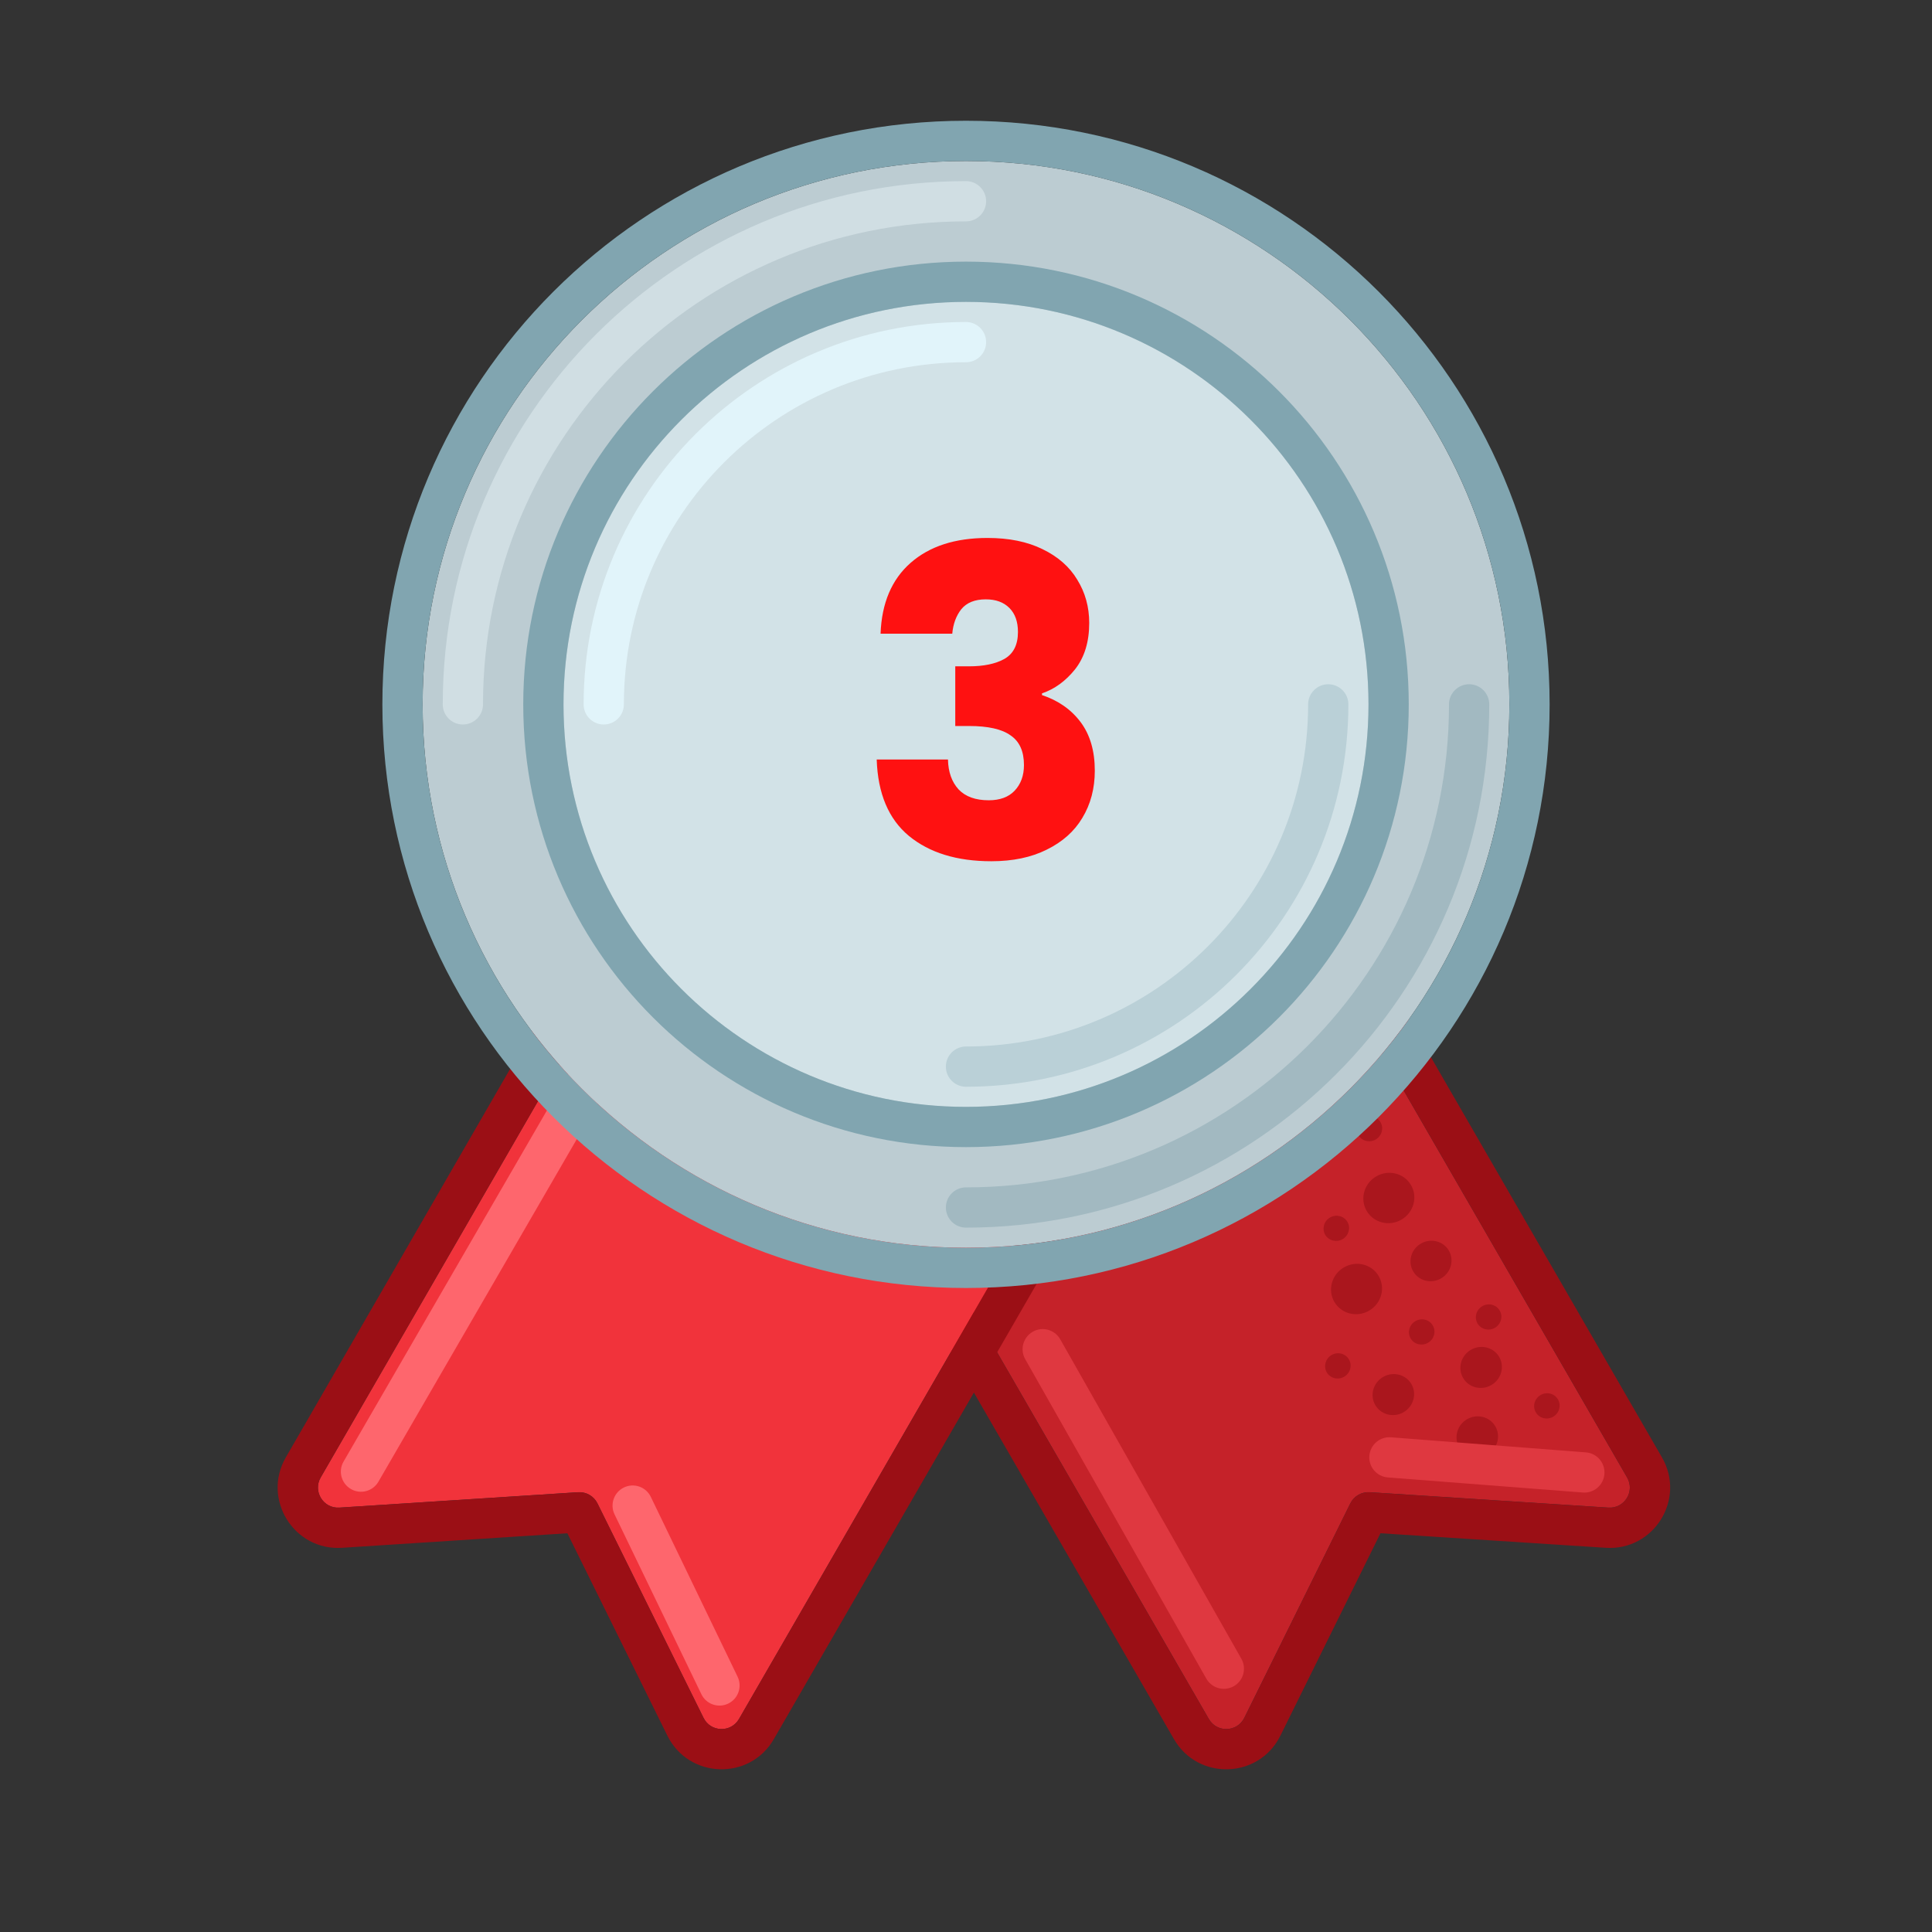 <svg width="36" height="36" viewBox="0 0 36 36" fill="none" xmlns="http://www.w3.org/2000/svg">
<rect x="0" y="0" width="36" height="36" fill="#333333" stroke="none"/>
<path d="M21.107 11.575C21.003 11.395 20.774 11.334 20.595 11.438L13.45 15.562C13.27 15.666 13.209 15.895 13.312 16.075L22.525 32.031C22.674 32.29 23.053 32.278 23.186 32.009L25.161 28.014C25.228 27.878 25.37 27.796 25.522 27.805L29.97 28.092C30.269 28.112 30.469 27.79 30.319 27.531L21.107 11.575Z" fill="#C52229"/>
<path fill-rule="evenodd" clip-rule="evenodd" d="M20.219 10.788L13.075 14.913C12.537 15.224 12.352 15.912 12.663 16.45L21.875 32.406C22.324 33.184 23.46 33.147 23.858 32.342L25.723 28.57L29.922 28.841C30.818 28.899 31.418 27.934 30.968 27.156L21.756 11.2C21.446 10.662 20.758 10.477 20.219 10.788ZM20.594 11.438C20.774 11.334 21.003 11.396 21.107 11.575L30.319 27.531C30.469 27.79 30.269 28.112 29.97 28.093L25.522 27.806C25.37 27.796 25.228 27.878 25.161 28.014L23.186 32.01C23.053 32.278 22.674 32.29 22.525 32.031L13.312 16.075C13.209 15.896 13.27 15.666 13.45 15.563L20.594 11.438Z" fill="#9B0F15"/>
<path fill-rule="evenodd" clip-rule="evenodd" d="M19.245 24.814C19.425 24.712 19.654 24.776 19.756 24.956L23.131 30.909C23.233 31.089 23.17 31.318 22.99 31.42C22.809 31.522 22.581 31.459 22.478 31.279L19.103 25.326C19.001 25.145 19.065 24.917 19.245 24.814Z" fill="#DF3840"/>
<path d="M26.852 23.821C26.668 23.928 26.435 23.868 26.332 23.689C26.228 23.509 26.293 23.278 26.477 23.172C26.661 23.066 26.894 23.125 26.998 23.304C27.101 23.484 27.036 23.715 26.852 23.821ZM26.112 22.727C25.884 22.859 25.594 22.785 25.465 22.562C25.336 22.339 25.417 22.051 25.646 21.919C25.874 21.787 26.164 21.861 26.293 22.084C26.422 22.307 26.341 22.595 26.112 22.727ZM25.51 24.423C25.282 24.555 24.992 24.481 24.863 24.258C24.734 24.035 24.815 23.747 25.044 23.615C25.273 23.483 25.562 23.556 25.691 23.78C25.82 24.003 25.739 24.291 25.51 24.423ZM26.608 25.021C26.494 25.087 26.349 25.05 26.284 24.939C26.22 24.827 26.26 24.683 26.375 24.617C26.489 24.551 26.634 24.588 26.698 24.699C26.763 24.811 26.723 24.955 26.608 25.021ZM25.017 23.09C24.903 23.156 24.758 23.119 24.693 23.008C24.629 22.896 24.669 22.752 24.784 22.686C24.898 22.62 25.043 22.657 25.108 22.769C25.172 22.88 25.131 23.024 25.017 23.09ZM25.634 21.233C25.52 21.299 25.375 21.262 25.31 21.151C25.246 21.039 25.286 20.895 25.401 20.829C25.515 20.763 25.66 20.8 25.724 20.911C25.789 21.023 25.748 21.167 25.634 21.233ZM25.046 25.654C24.931 25.72 24.787 25.683 24.722 25.571C24.658 25.459 24.698 25.316 24.812 25.249C24.927 25.183 25.072 25.22 25.136 25.332C25.201 25.444 25.16 25.587 25.046 25.654ZM29.316 27.524C29.201 27.59 29.056 27.553 28.992 27.441C28.927 27.329 28.968 27.186 29.082 27.119C29.197 27.053 29.341 27.09 29.406 27.202C29.47 27.314 29.43 27.458 29.316 27.524ZM27.855 24.742C27.741 24.808 27.596 24.771 27.531 24.66C27.467 24.548 27.507 24.404 27.622 24.338C27.736 24.272 27.881 24.309 27.945 24.421C28.01 24.532 27.969 24.676 27.855 24.742ZM26.153 26.315C25.967 26.422 25.731 26.362 25.626 26.181C25.521 25.999 25.587 25.765 25.773 25.657C25.96 25.55 26.195 25.61 26.3 25.791C26.405 25.973 26.339 26.207 26.153 26.315ZM27.788 25.809C27.602 25.916 27.366 25.856 27.262 25.675C27.157 25.493 27.223 25.259 27.409 25.151C27.595 25.044 27.831 25.104 27.936 25.285C28.041 25.467 27.975 25.701 27.788 25.809ZM27.717 27.102C27.531 27.21 27.295 27.149 27.19 26.968C27.085 26.786 27.151 26.552 27.337 26.445C27.523 26.337 27.759 26.397 27.864 26.579C27.969 26.76 27.903 26.995 27.717 27.102ZM28.94 26.399C28.826 26.465 28.681 26.428 28.617 26.316C28.552 26.204 28.593 26.061 28.707 25.994C28.822 25.928 28.966 25.965 29.031 26.077C29.095 26.189 29.055 26.333 28.94 26.399Z" fill="#AA161D"/>
<path fill-rule="evenodd" clip-rule="evenodd" d="M25.516 27.127C25.532 26.921 25.712 26.766 25.919 26.782L29.551 27.063C29.758 27.079 29.912 27.26 29.896 27.466C29.88 27.673 29.7 27.827 29.494 27.811L25.861 27.53C25.654 27.514 25.5 27.334 25.516 27.127Z" fill="#DF3840"/>
<path d="M15.188 11.575C15.291 11.395 15.52 11.334 15.7 11.438L22.845 15.562C23.024 15.666 23.085 15.895 22.982 16.075L13.77 32.031C13.62 32.29 13.241 32.278 13.109 32.009L11.133 28.014C11.066 27.878 10.924 27.796 10.773 27.805L6.324 28.092C6.025 28.112 5.826 27.79 5.975 27.531L15.188 11.575Z" fill="#F1333B"/>
<path fill-rule="evenodd" clip-rule="evenodd" d="M16.075 10.788L23.22 14.913C23.758 15.224 23.942 15.912 23.631 16.45L14.419 32.406C13.97 33.184 12.835 33.147 12.436 32.342L10.572 28.57L6.373 28.841C5.476 28.899 4.877 27.934 5.326 27.156L14.538 11.2C14.849 10.662 15.537 10.477 16.075 10.788ZM15.7 11.438C15.52 11.334 15.291 11.396 15.188 11.575L5.975 27.531C5.826 27.79 6.025 28.112 6.324 28.093L10.773 27.806C10.924 27.796 11.066 27.878 11.133 28.014L13.109 32.01C13.242 32.278 13.62 32.29 13.77 32.031L22.982 16.075C23.085 15.896 23.024 15.666 22.845 15.563L15.7 11.438Z" fill="#9B0F15"/>
<path fill-rule="evenodd" clip-rule="evenodd" d="M15.75 11.839C15.93 11.943 15.991 12.173 15.887 12.352L7.051 27.61C6.947 27.789 6.718 27.85 6.539 27.746C6.359 27.642 6.298 27.413 6.402 27.234L15.238 11.976C15.342 11.797 15.571 11.736 15.75 11.839ZM11.626 27.717C11.813 27.627 12.037 27.705 12.127 27.892L13.744 31.243C13.834 31.43 13.756 31.654 13.569 31.744C13.383 31.834 13.159 31.756 13.069 31.569L11.451 28.218C11.361 28.031 11.44 27.807 11.626 27.717Z" fill="#FE666D"/>
<path d="M28.125 13.125C28.125 18.717 23.592 23.25 18 23.25C12.408 23.25 7.875 18.717 7.875 13.125C7.875 7.533 12.408 3 18 3C23.592 3 28.125 7.533 28.125 13.125Z" fill="#BCCCD2"/>
<path fill-rule="evenodd" clip-rule="evenodd" d="M28.875 13.125C28.875 19.131 24.006 24 18 24C11.994 24 7.125 19.131 7.125 13.125C7.125 7.119 11.994 2.25 18 2.25C24.006 2.25 28.875 7.119 28.875 13.125ZM18 23.25C23.592 23.25 28.125 18.717 28.125 13.125C28.125 7.533 23.592 3 18 3C12.408 3 7.875 7.533 7.875 13.125C7.875 18.717 12.408 23.25 18 23.25Z" fill="#81A5B0"/>
<path fill-rule="evenodd" clip-rule="evenodd" d="M8.625 13.5C8.418 13.5 8.25 13.332 8.25 13.125C8.25 7.74 12.615 3.375 18 3.375C18.207 3.375 18.375 3.543 18.375 3.75C18.375 3.957 18.207 4.125 18 4.125C13.029 4.125 9 8.154 9 13.125C9 13.332 8.832 13.5 8.625 13.5Z" fill="#D0DEE3"/>
<path fill-rule="evenodd" clip-rule="evenodd" d="M27.375 12.75C27.582 12.75 27.75 12.918 27.75 13.125C27.75 18.51 23.385 22.875 18 22.875C17.793 22.875 17.625 22.707 17.625 22.5C17.625 22.293 17.793 22.125 18 22.125C22.971 22.125 27 18.096 27 13.125C27 12.918 27.168 12.75 27.375 12.75Z" fill="#A2B9C1"/>
<path d="M25.5 13.125C25.5 17.267 22.142 20.625 18 20.625C13.858 20.625 10.5 17.267 10.5 13.125C10.5 8.983 13.858 5.625 18 5.625C22.142 5.625 25.5 8.983 25.5 13.125Z" fill="#D2E2E7"/>
<path fill-rule="evenodd" clip-rule="evenodd" d="M26.25 13.125C26.25 17.681 22.556 21.375 18 21.375C13.444 21.375 9.75 17.681 9.75 13.125C9.75 8.569 13.444 4.875 18 4.875C22.556 4.875 26.25 8.569 26.25 13.125ZM18 20.625C22.142 20.625 25.5 17.267 25.5 13.125C25.5 8.983 22.142 5.625 18 5.625C13.858 5.625 10.5 8.983 10.5 13.125C10.5 17.267 13.858 20.625 18 20.625Z" fill="#81A5B0"/>
<path fill-rule="evenodd" clip-rule="evenodd" d="M18 19.5C21.521 19.5 24.375 16.646 24.375 13.125C24.375 12.918 24.543 12.75 24.75 12.75C24.957 12.75 25.125 12.918 25.125 13.125C25.125 17.06 21.935 20.25 18 20.25C17.793 20.25 17.625 20.082 17.625 19.875C17.625 19.668 17.793 19.5 18 19.5Z" fill="#BAD0D7"/>
<path fill-rule="evenodd" clip-rule="evenodd" d="M18 6.75C14.479 6.75 11.625 9.604 11.625 13.125C11.625 13.332 11.457 13.5 11.25 13.5C11.043 13.5 10.875 13.332 10.875 13.125C10.875 9.19 14.065 6 18 6C18.207 6 18.375 6.168 18.375 6.375C18.375 6.582 18.207 6.75 18 6.75Z" fill="#E1F4FA"/>
<path d="M16.408 11.808C16.429 11.237 16.616 10.797 16.968 10.488C17.32 10.179 17.797 10.024 18.4 10.024C18.8 10.024 19.141 10.093 19.424 10.232C19.712 10.371 19.928 10.56 20.072 10.8C20.221 11.04 20.296 11.309 20.296 11.608C20.296 11.96 20.208 12.248 20.032 12.472C19.856 12.691 19.651 12.84 19.416 12.92V12.952C19.72 13.053 19.96 13.221 20.136 13.456C20.312 13.691 20.4 13.992 20.4 14.36C20.4 14.691 20.323 14.984 20.168 15.24C20.019 15.491 19.797 15.688 19.504 15.832C19.216 15.976 18.872 16.048 18.472 16.048C17.832 16.048 17.32 15.891 16.936 15.576C16.557 15.261 16.357 14.787 16.336 14.152H17.664C17.669 14.387 17.736 14.573 17.864 14.712C17.992 14.845 18.179 14.912 18.424 14.912C18.632 14.912 18.792 14.853 18.904 14.736C19.021 14.613 19.08 14.453 19.08 14.256C19.08 14 18.997 13.816 18.832 13.704C18.672 13.587 18.413 13.528 18.056 13.528H17.8V12.416H18.056C18.328 12.416 18.547 12.371 18.712 12.28C18.883 12.184 18.968 12.016 18.968 11.776C18.968 11.584 18.915 11.435 18.808 11.328C18.701 11.221 18.555 11.168 18.368 11.168C18.165 11.168 18.013 11.229 17.912 11.352C17.816 11.475 17.76 11.627 17.744 11.808H16.408Z" fill="#FF1111"/>
</svg>

